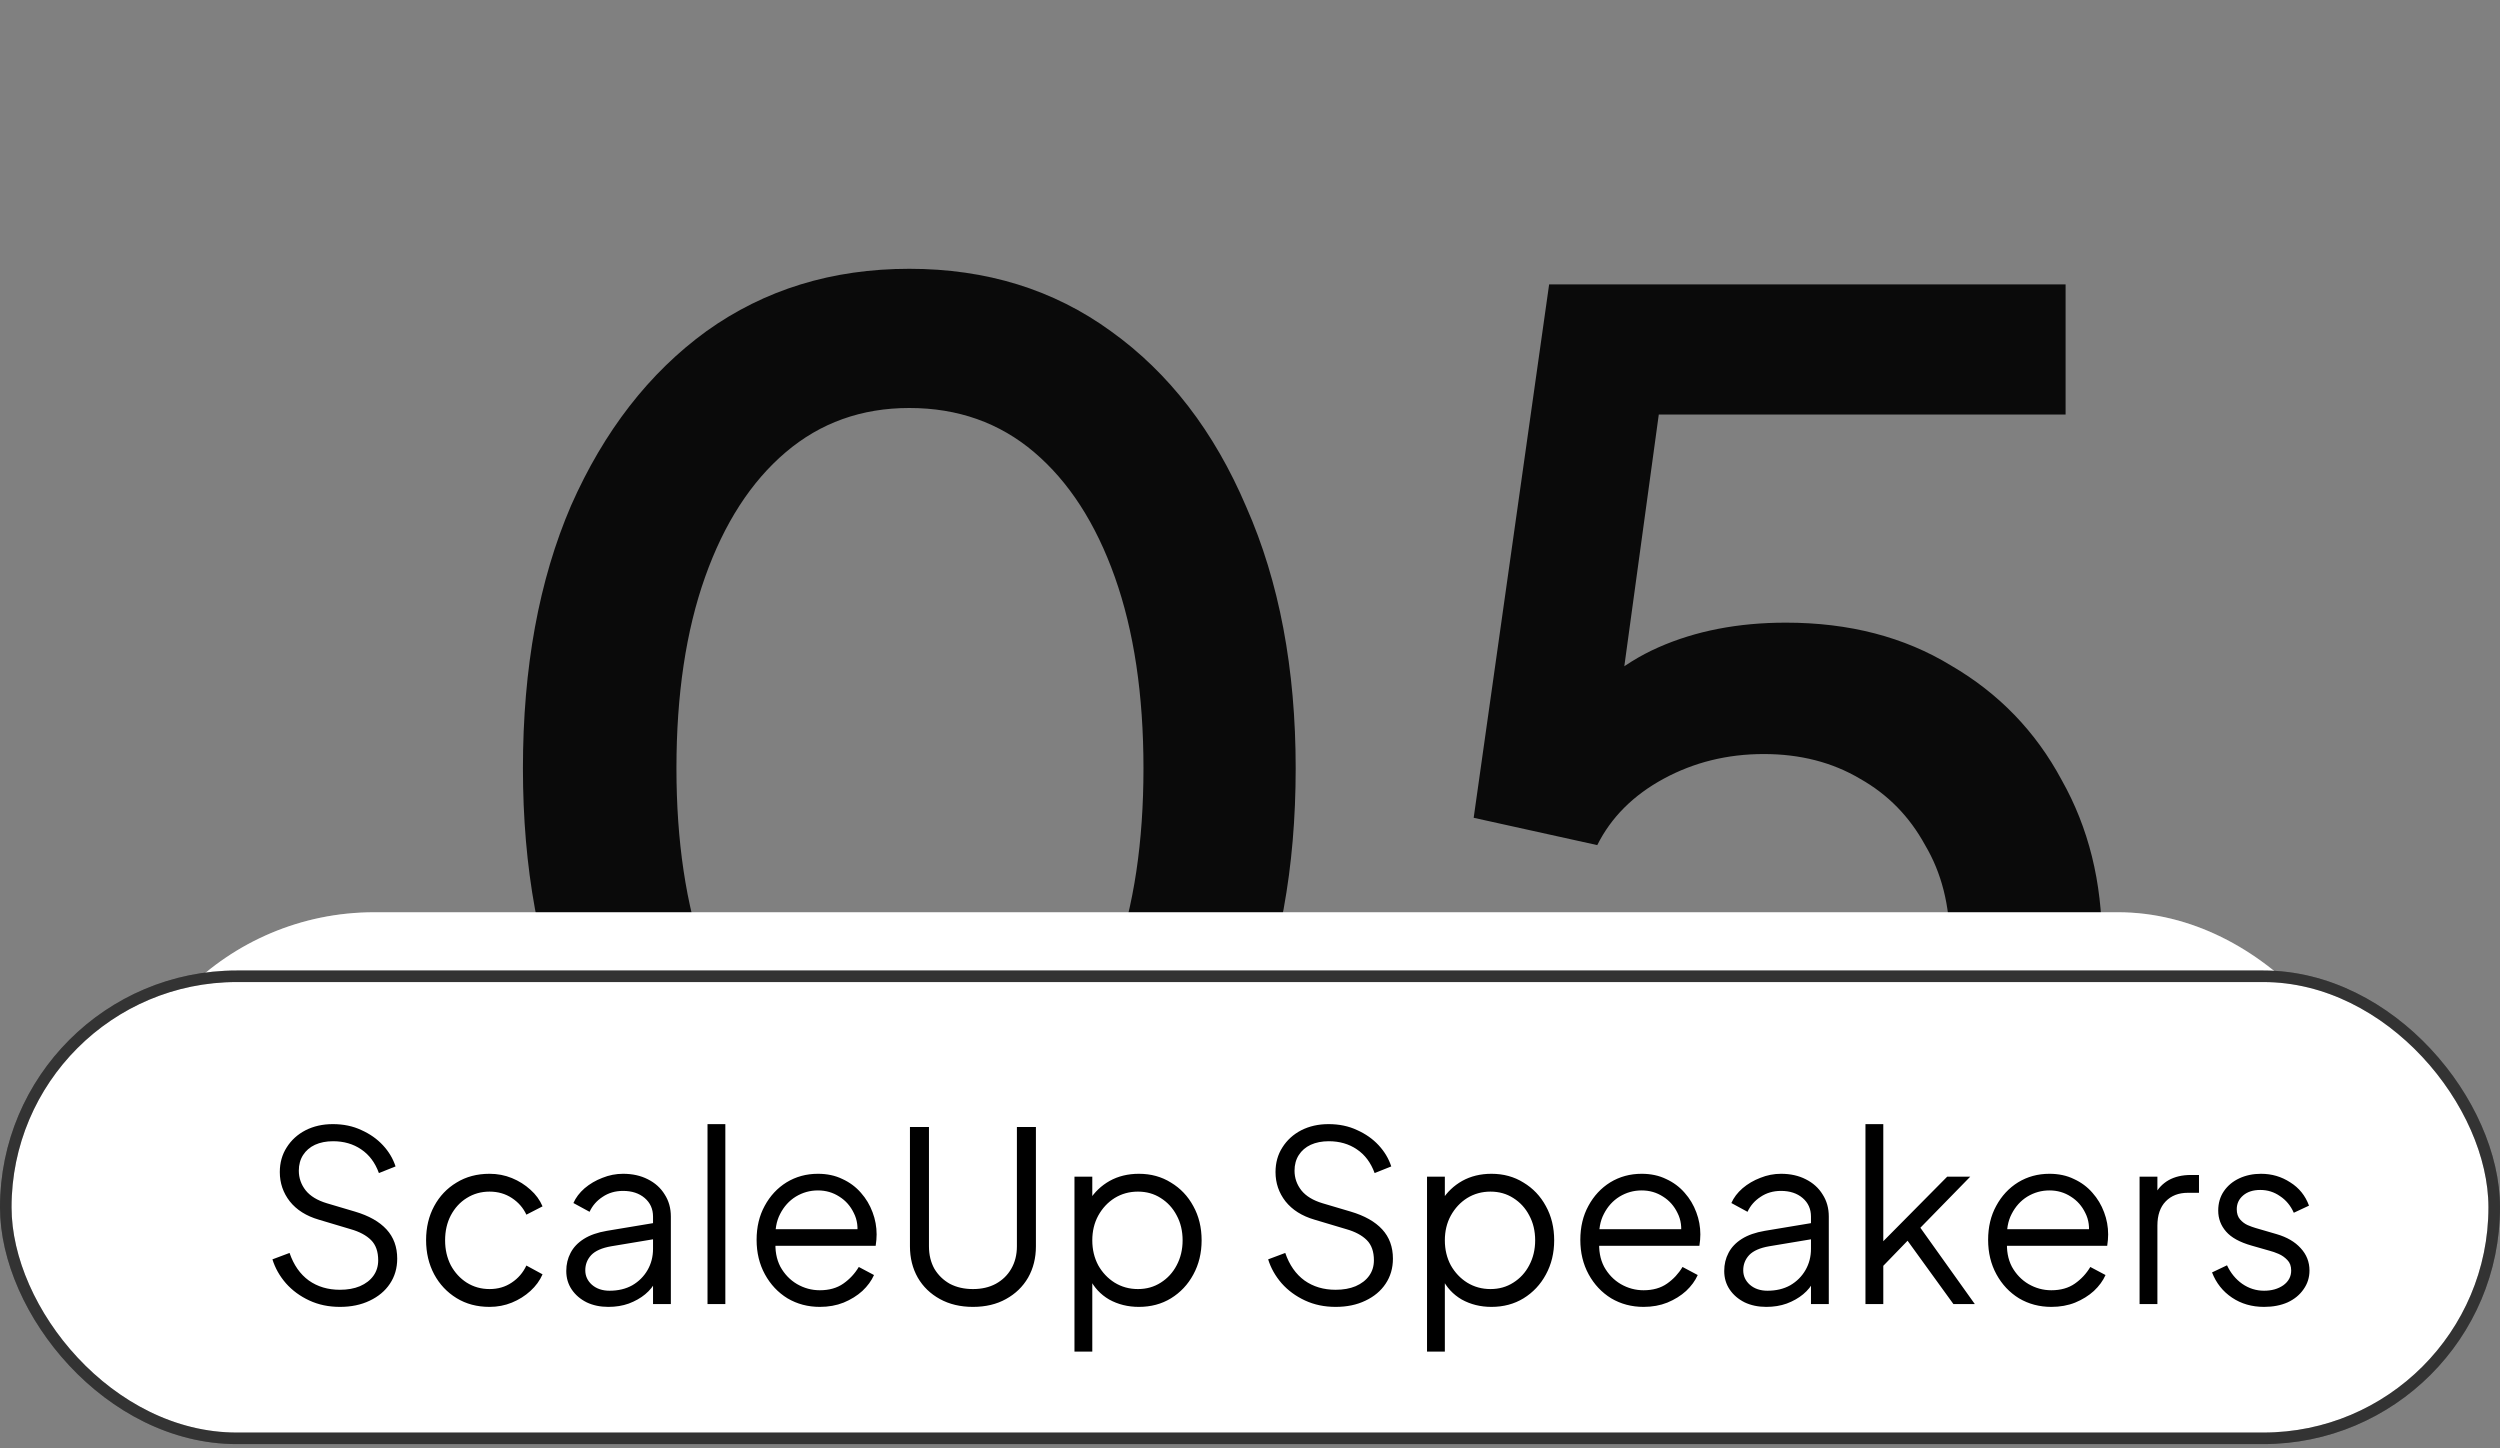 <svg width="347" height="201" viewBox="0 0 347 201" fill="none" xmlns="http://www.w3.org/2000/svg">
<rect x="0" y="0" width="347" height="201" fill="#808080" stroke="none"/>
<path d="M126.392 176.167C115.678 176.167 106.289 173.278 98.223 167.499C90.158 161.601 83.838 153.475 79.263 143.123C74.809 132.65 72.582 120.491 72.582 106.648C72.582 92.683 74.809 80.525 79.263 70.172C83.838 59.82 90.098 51.754 98.043 45.976C106.108 40.198 115.498 37.309 126.212 37.309C136.925 37.309 146.255 40.198 154.2 45.976C162.265 51.754 168.525 59.88 172.979 70.353C177.553 80.706 179.841 92.804 179.841 106.648C179.841 120.491 177.614 132.65 173.16 143.123C168.706 153.475 162.446 161.601 154.38 167.499C146.435 173.278 137.106 176.167 126.392 176.167ZM126.392 156.665C133.013 156.665 138.731 154.619 143.546 150.526C148.361 146.433 152.093 140.655 154.742 133.191C157.39 125.728 158.714 116.88 158.714 106.648C158.714 96.415 157.39 87.567 154.742 80.104C152.093 72.64 148.361 66.862 143.546 62.769C138.731 58.676 132.953 56.63 126.212 56.63C119.591 56.63 113.873 58.676 109.057 62.769C104.242 66.862 100.51 72.64 97.862 80.104C95.214 87.567 93.89 96.415 93.89 106.648C93.89 116.759 95.214 125.607 97.862 133.191C100.51 140.655 104.242 146.433 109.057 150.526C113.993 154.619 119.771 156.665 126.392 156.665ZM244.813 176.167C237.711 176.167 231.03 174.903 224.77 172.375C218.51 169.727 213.093 166.055 208.519 161.36C203.944 156.665 200.694 151.007 198.768 144.387L216.644 137.525C218.932 143.905 222.663 148.78 227.84 152.151C233.016 155.522 238.674 157.207 244.813 157.207C249.869 157.207 254.323 156.063 258.175 153.776C262.028 151.489 265.037 148.359 267.204 144.387C269.491 140.414 270.635 135.9 270.635 130.844C270.635 125.668 269.491 121.153 267.204 117.301C265.037 113.329 262.028 110.259 258.175 108.092C254.323 105.805 249.869 104.661 244.813 104.661C239.757 104.661 235.123 105.805 230.909 108.092C226.696 110.379 223.626 113.449 221.7 117.301L204.546 113.509L215.019 39.476H286.705V57.533H223.326L231.451 48.685L223.687 105.384L217.006 100.869C220.617 95.813 225.011 92.142 230.187 89.855C235.363 87.567 241.262 86.424 247.883 86.424C256.671 86.424 264.315 88.41 270.815 92.382C277.436 96.235 282.552 101.531 286.164 108.273C289.896 114.894 291.761 122.417 291.761 130.844C291.761 139.391 289.715 147.095 285.622 153.957C281.529 160.818 275.931 166.236 268.829 170.208C261.847 174.181 253.842 176.167 244.813 176.167Z" fill="#0A0A0A"/>
<rect x="15.087" y="126.62" width="315.748" height="73.728" rx="36.864" fill="white"/>
<rect x="15.888" y="127.421" width="314.146" height="72.125" rx="36.063" stroke="white" stroke-opacity="0.2" stroke-width="1.603"/>
<rect x="0.801" y="135.506" width="345.397" height="64.133" rx="32.067" fill="white"/>
<rect x="0.801" y="135.506" width="345.397" height="64.133" rx="32.067" stroke="black" stroke-width="1.603"/>
<rect x="0.801" y="135.506" width="345.397" height="64.133" rx="32.067" stroke="white" stroke-opacity="0.2" stroke-width="1.603"/>
<path d="M47.183 181.396C45.622 181.396 44.203 181.099 42.928 180.505C41.652 179.911 40.574 179.12 39.695 178.13C38.815 177.118 38.188 176.008 37.814 174.798L40.19 173.907C40.761 175.579 41.652 176.854 42.862 177.734C44.071 178.592 45.512 179.021 47.183 179.021C48.239 179.021 49.163 178.856 49.954 178.526C50.768 178.174 51.395 177.69 51.835 177.074C52.274 176.459 52.494 175.744 52.494 174.93C52.494 173.72 52.164 172.786 51.505 172.126C50.845 171.466 49.899 170.96 48.668 170.609L44.247 169.289C42.51 168.783 41.168 167.936 40.223 166.749C39.299 165.561 38.837 164.209 38.837 162.691C38.837 161.394 39.156 160.25 39.794 159.26C40.431 158.249 41.3 157.457 42.4 156.885C43.521 156.313 44.786 156.028 46.194 156.028C47.667 156.028 48.986 156.302 50.152 156.852C51.34 157.38 52.34 158.084 53.154 158.964C53.968 159.843 54.551 160.822 54.903 161.9L52.593 162.823C52.066 161.372 51.241 160.272 50.119 159.524C49.02 158.777 47.722 158.403 46.227 158.403C45.281 158.403 44.445 158.568 43.719 158.898C43.016 159.227 42.466 159.7 42.07 160.316C41.674 160.932 41.476 161.658 41.476 162.493C41.476 163.505 41.795 164.418 42.433 165.231C43.071 166.023 44.049 166.617 45.369 167.013L49.261 168.167C51.197 168.739 52.659 169.564 53.649 170.642C54.639 171.719 55.133 173.072 55.133 174.699C55.133 176.019 54.792 177.184 54.111 178.196C53.451 179.186 52.516 179.966 51.307 180.538C50.119 181.11 48.745 181.396 47.183 181.396ZM67.949 181.396C66.212 181.396 64.683 180.989 63.364 180.175C62.044 179.362 61.01 178.262 60.263 176.876C59.515 175.469 59.141 173.885 59.141 172.126C59.141 170.367 59.515 168.794 60.263 167.409C61.01 166.023 62.044 164.935 63.364 164.143C64.683 163.329 66.212 162.922 67.949 162.922C69.049 162.922 70.082 163.12 71.05 163.516C72.018 163.912 72.875 164.451 73.623 165.132C74.371 165.792 74.932 166.562 75.305 167.442L73.062 168.596C72.622 167.651 71.952 166.881 71.05 166.287C70.148 165.693 69.115 165.396 67.949 165.396C66.783 165.396 65.728 165.693 64.782 166.287C63.858 166.859 63.122 167.662 62.572 168.695C62.044 169.707 61.78 170.861 61.78 172.159C61.78 173.435 62.044 174.589 62.572 175.623C63.122 176.634 63.858 177.437 64.782 178.031C65.728 178.625 66.783 178.922 67.949 178.922C69.115 178.922 70.137 178.625 71.017 178.031C71.919 177.437 72.6 176.645 73.062 175.656L75.305 176.876C74.932 177.734 74.371 178.504 73.623 179.186C72.875 179.867 72.018 180.406 71.05 180.802C70.082 181.198 69.049 181.396 67.949 181.396ZM84.438 181.396C83.317 181.396 82.316 181.187 81.436 180.769C80.556 180.329 79.864 179.735 79.358 178.988C78.852 178.24 78.599 177.382 78.599 176.415C78.599 175.491 78.797 174.655 79.193 173.907C79.589 173.138 80.205 172.489 81.04 171.961C81.876 171.433 82.943 171.059 84.24 170.839L91.168 169.685V171.928L84.834 172.984C83.558 173.204 82.635 173.611 82.063 174.204C81.513 174.798 81.238 175.502 81.238 176.316C81.238 177.107 81.546 177.778 82.162 178.328C82.8 178.878 83.614 179.153 84.603 179.153C85.813 179.153 86.868 178.9 87.77 178.394C88.672 177.866 89.376 177.162 89.881 176.283C90.387 175.403 90.64 174.424 90.64 173.347V168.86C90.64 167.805 90.255 166.947 89.486 166.287C88.716 165.627 87.715 165.297 86.484 165.297C85.406 165.297 84.46 165.572 83.647 166.122C82.833 166.65 82.228 167.343 81.832 168.2L79.589 166.98C79.919 166.232 80.436 165.55 81.139 164.935C81.865 164.319 82.69 163.835 83.614 163.483C84.537 163.109 85.494 162.922 86.484 162.922C87.781 162.922 88.925 163.175 89.914 163.681C90.926 164.187 91.707 164.891 92.257 165.792C92.828 166.672 93.114 167.695 93.114 168.86V181H90.64V177.47L91.003 177.833C90.695 178.493 90.211 179.098 89.551 179.647C88.914 180.175 88.155 180.604 87.275 180.934C86.418 181.242 85.472 181.396 84.438 181.396ZM98.203 181V156.028H100.677V181H98.203ZM113.791 181.396C112.141 181.396 110.646 181 109.304 180.208C107.985 179.395 106.94 178.284 106.171 176.876C105.401 175.469 105.016 173.874 105.016 172.093C105.016 170.312 105.39 168.739 106.138 167.376C106.885 165.99 107.897 164.902 109.172 164.11C110.47 163.318 111.922 162.922 113.527 162.922C114.803 162.922 115.935 163.164 116.925 163.648C117.936 164.11 118.794 164.748 119.498 165.561C120.202 166.353 120.741 167.255 121.114 168.266C121.488 169.256 121.675 170.279 121.675 171.334C121.675 171.554 121.664 171.807 121.642 172.093C121.62 172.357 121.587 172.632 121.543 172.918H106.599V170.609H120.125L118.937 171.598C119.135 170.389 118.992 169.311 118.508 168.365C118.046 167.398 117.376 166.639 116.496 166.089C115.616 165.517 114.627 165.231 113.527 165.231C112.427 165.231 111.405 165.517 110.459 166.089C109.535 166.661 108.81 167.464 108.282 168.497C107.754 169.509 107.545 170.719 107.655 172.126C107.545 173.534 107.765 174.765 108.315 175.821C108.887 176.854 109.656 177.657 110.624 178.229C111.614 178.801 112.669 179.087 113.791 179.087C115.088 179.087 116.177 178.779 117.057 178.163C117.936 177.547 118.651 176.777 119.201 175.854L121.312 176.975C120.96 177.767 120.422 178.504 119.696 179.186C118.97 179.845 118.101 180.384 117.09 180.802C116.1 181.198 115 181.396 113.791 181.396ZM135.043 181.396C133.306 181.396 131.777 181.033 130.458 180.307C129.138 179.581 128.116 178.592 127.39 177.338C126.664 176.063 126.301 174.611 126.301 172.984V156.423H128.94V172.984C128.94 174.171 129.193 175.216 129.699 176.118C130.227 176.997 130.942 177.69 131.843 178.196C132.767 178.68 133.834 178.922 135.043 178.922C136.253 178.922 137.309 178.68 138.21 178.196C139.134 177.69 139.849 176.997 140.355 176.118C140.882 175.216 141.146 174.171 141.146 172.984V156.423H143.785V172.984C143.785 174.611 143.422 176.063 142.697 177.338C141.971 178.592 140.948 179.581 139.629 180.307C138.331 181.033 136.803 181.396 135.043 181.396ZM149.136 187.598V163.318H151.61V167.277L151.214 166.584C151.918 165.462 152.853 164.572 154.018 163.912C155.206 163.252 156.558 162.922 158.076 162.922C159.747 162.922 161.232 163.329 162.529 164.143C163.849 164.935 164.883 166.023 165.63 167.409C166.4 168.794 166.785 170.378 166.785 172.159C166.785 173.918 166.4 175.502 165.63 176.909C164.883 178.295 163.849 179.395 162.529 180.208C161.232 181 159.747 181.396 158.076 181.396C156.558 181.396 155.184 181.055 153.952 180.373C152.743 179.669 151.83 178.68 151.214 177.404L151.61 177.041V187.598H149.136ZM157.944 178.922C159.132 178.922 160.187 178.625 161.111 178.031C162.057 177.437 162.793 176.634 163.321 175.623C163.871 174.589 164.146 173.435 164.146 172.159C164.146 170.861 163.871 169.707 163.321 168.695C162.793 167.684 162.057 166.881 161.111 166.287C160.187 165.693 159.132 165.396 157.944 165.396C156.756 165.396 155.679 165.693 154.711 166.287C153.765 166.881 153.007 167.695 152.435 168.728C151.885 169.74 151.61 170.883 151.61 172.159C151.61 173.435 151.885 174.589 152.435 175.623C153.007 176.634 153.765 177.437 154.711 178.031C155.679 178.625 156.756 178.922 157.944 178.922ZM185.388 181.396C183.826 181.396 182.408 181.099 181.132 180.505C179.857 179.911 178.779 179.12 177.899 178.13C177.02 177.118 176.393 176.008 176.019 174.798L178.394 173.907C178.966 175.579 179.857 176.854 181.066 177.734C182.276 178.592 183.716 179.021 185.388 179.021C186.443 179.021 187.367 178.856 188.159 178.526C188.972 178.174 189.599 177.69 190.039 177.074C190.479 176.459 190.699 175.744 190.699 174.93C190.699 173.72 190.369 172.786 189.709 172.126C189.049 171.466 188.104 170.96 186.872 170.609L182.452 169.289C180.714 168.783 179.373 167.936 178.427 166.749C177.503 165.561 177.042 164.209 177.042 162.691C177.042 161.394 177.36 160.25 177.998 159.26C178.636 158.249 179.505 157.457 180.604 156.885C181.726 156.313 182.99 156.028 184.398 156.028C185.871 156.028 187.191 156.302 188.357 156.852C189.544 157.38 190.545 158.084 191.359 158.964C192.172 159.843 192.755 160.822 193.107 161.9L190.798 162.823C190.27 161.372 189.445 160.272 188.324 159.524C187.224 158.777 185.926 158.403 184.431 158.403C183.485 158.403 182.65 158.568 181.924 158.898C181.22 159.227 180.67 159.7 180.274 160.316C179.879 160.932 179.681 161.658 179.681 162.493C179.681 163.505 179.999 164.418 180.637 165.231C181.275 166.023 182.254 166.617 183.573 167.013L187.466 168.167C189.401 168.739 190.864 169.564 191.853 170.642C192.843 171.719 193.338 173.072 193.338 174.699C193.338 176.019 192.997 177.184 192.315 178.196C191.655 179.186 190.721 179.966 189.511 180.538C188.324 181.11 186.949 181.396 185.388 181.396ZM198.071 187.598V163.318H200.545V167.277L200.15 166.584C200.853 165.462 201.788 164.572 202.954 163.912C204.141 163.252 205.494 162.922 207.011 162.922C208.683 162.922 210.167 163.329 211.465 164.143C212.784 164.935 213.818 166.023 214.566 167.409C215.335 168.794 215.72 170.378 215.72 172.159C215.72 173.918 215.335 175.502 214.566 176.909C213.818 178.295 212.784 179.395 211.465 180.208C210.167 181 208.683 181.396 207.011 181.396C205.494 181.396 204.119 181.055 202.888 180.373C201.678 179.669 200.765 178.68 200.15 177.404L200.545 177.041V187.598H198.071ZM206.879 178.922C208.067 178.922 209.122 178.625 210.046 178.031C210.992 177.437 211.729 176.634 212.256 175.623C212.806 174.589 213.081 173.435 213.081 172.159C213.081 170.861 212.806 169.707 212.256 168.695C211.729 167.684 210.992 166.881 210.046 166.287C209.122 165.693 208.067 165.396 206.879 165.396C205.692 165.396 204.614 165.693 203.646 166.287C202.701 166.881 201.942 167.695 201.37 168.728C200.82 169.74 200.545 170.883 200.545 172.159C200.545 173.435 200.82 174.589 201.37 175.623C201.942 176.634 202.701 177.437 203.646 178.031C204.614 178.625 205.692 178.922 206.879 178.922ZM228.124 181.396C226.474 181.396 224.979 181 223.637 180.208C222.318 179.395 221.273 178.284 220.503 176.876C219.734 175.469 219.349 173.874 219.349 172.093C219.349 170.312 219.723 168.739 220.47 167.376C221.218 165.99 222.23 164.902 223.505 164.11C224.803 163.318 226.254 162.922 227.86 162.922C229.135 162.922 230.268 163.164 231.258 163.648C232.269 164.11 233.127 164.748 233.831 165.561C234.534 166.353 235.073 167.255 235.447 168.266C235.821 169.256 236.008 170.279 236.008 171.334C236.008 171.554 235.997 171.807 235.975 172.093C235.953 172.357 235.92 172.632 235.876 172.918H220.932V170.609H234.458L233.27 171.598C233.468 170.389 233.325 169.311 232.841 168.365C232.379 167.398 231.708 166.639 230.829 166.089C229.949 165.517 228.959 165.231 227.86 165.231C226.76 165.231 225.738 165.517 224.792 166.089C223.868 166.661 223.142 167.464 222.615 168.497C222.087 169.509 221.878 170.719 221.988 172.126C221.878 173.534 222.098 174.765 222.648 175.821C223.219 176.854 223.989 177.657 224.957 178.229C225.946 178.801 227.002 179.087 228.124 179.087C229.421 179.087 230.51 178.779 231.39 178.163C232.269 177.547 232.984 176.777 233.534 175.854L235.645 176.975C235.293 177.767 234.754 178.504 234.029 179.186C233.303 179.845 232.434 180.384 231.423 180.802C230.433 181.198 229.333 181.396 228.124 181.396ZM245.161 181.396C244.04 181.396 243.039 181.187 242.159 180.769C241.28 180.329 240.587 179.735 240.081 178.988C239.575 178.24 239.322 177.382 239.322 176.415C239.322 175.491 239.52 174.655 239.916 173.907C240.312 173.138 240.928 172.489 241.763 171.961C242.599 171.433 243.666 171.059 244.963 170.839L251.891 169.685V171.928L245.557 172.984C244.282 173.204 243.358 173.611 242.786 174.204C242.236 174.798 241.961 175.502 241.961 176.316C241.961 177.107 242.269 177.778 242.885 178.328C243.523 178.878 244.337 179.153 245.326 179.153C246.536 179.153 247.591 178.9 248.493 178.394C249.395 177.866 250.099 177.162 250.604 176.283C251.11 175.403 251.363 174.424 251.363 173.347V168.86C251.363 167.805 250.978 166.947 250.209 166.287C249.439 165.627 248.438 165.297 247.207 165.297C246.129 165.297 245.183 165.572 244.37 166.122C243.556 166.65 242.951 167.343 242.555 168.2L240.312 166.98C240.642 166.232 241.159 165.55 241.862 164.935C242.588 164.319 243.413 163.835 244.337 163.483C245.26 163.109 246.217 162.922 247.207 162.922C248.504 162.922 249.648 163.175 250.637 163.681C251.649 164.187 252.43 164.891 252.98 165.792C253.551 166.672 253.837 167.695 253.837 168.86V181H251.363V177.47L251.726 177.833C251.418 178.493 250.934 179.098 250.275 179.647C249.637 180.175 248.878 180.604 247.998 180.934C247.141 181.242 246.195 181.396 245.161 181.396ZM258.926 181V156.028H261.401V173.512L260.345 173.347L270.274 163.318H273.474L266.547 170.411L274.101 181H271.132L264.04 171.202L265.623 171.334L260.576 176.547L261.401 174.501V181H258.926ZM284.726 181.396C283.077 181.396 281.581 181 280.24 180.208C278.92 179.395 277.876 178.284 277.106 176.876C276.336 175.469 275.951 173.874 275.951 172.093C275.951 170.312 276.325 168.739 277.073 167.376C277.821 165.99 278.832 164.902 280.108 164.11C281.405 163.318 282.857 162.922 284.462 162.922C285.738 162.922 286.871 163.164 287.86 163.648C288.872 164.11 289.73 164.748 290.433 165.561C291.137 166.353 291.676 167.255 292.05 168.266C292.424 169.256 292.611 170.279 292.611 171.334C292.611 171.554 292.6 171.807 292.578 172.093C292.556 172.357 292.523 172.632 292.479 172.918H277.535V170.609H291.06L289.873 171.598C290.07 170.389 289.928 169.311 289.444 168.365C288.982 167.398 288.311 166.639 287.431 166.089C286.552 165.517 285.562 165.231 284.462 165.231C283.363 165.231 282.34 165.517 281.394 166.089C280.471 166.661 279.745 167.464 279.217 168.497C278.689 169.509 278.48 170.719 278.59 172.126C278.48 173.534 278.7 174.765 279.25 175.821C279.822 176.854 280.592 177.657 281.559 178.229C282.549 178.801 283.605 179.087 284.726 179.087C286.024 179.087 287.113 178.779 287.992 178.163C288.872 177.547 289.587 176.777 290.136 175.854L292.248 176.975C291.896 177.767 291.357 178.504 290.631 179.186C289.906 179.845 289.037 180.384 288.025 180.802C287.036 181.198 285.936 181.396 284.726 181.396ZM296.973 181V163.318H299.447V166.221L299.117 165.792C299.535 164.957 300.162 164.297 300.997 163.813C301.855 163.329 302.889 163.087 304.098 163.087H305.22V165.561H303.67C302.394 165.561 301.371 165.957 300.602 166.749C299.832 167.541 299.447 168.662 299.447 170.114V181H296.973ZM314.255 181.396C312.562 181.396 311.077 180.967 309.802 180.109C308.526 179.252 307.603 178.086 307.031 176.613L309.109 175.623C309.615 176.7 310.319 177.558 311.22 178.196C312.144 178.834 313.156 179.153 314.255 179.153C315.311 179.153 316.202 178.9 316.927 178.394C317.653 177.866 318.016 177.184 318.016 176.349C318.016 175.733 317.84 175.249 317.488 174.897C317.136 174.523 316.729 174.237 316.268 174.039C315.806 173.841 315.399 173.699 315.047 173.611L312.507 172.885C310.879 172.423 309.703 171.774 308.977 170.938C308.251 170.103 307.888 169.135 307.888 168.035C307.888 167.002 308.152 166.1 308.68 165.33C309.208 164.561 309.923 163.967 310.824 163.549C311.726 163.131 312.727 162.922 313.826 162.922C315.322 162.922 316.674 163.318 317.884 164.11C319.116 164.88 319.984 165.957 320.49 167.343L318.379 168.332C317.939 167.343 317.301 166.573 316.466 166.023C315.652 165.451 314.739 165.165 313.727 165.165C312.738 165.165 311.946 165.418 311.352 165.924C310.759 166.43 310.462 167.068 310.462 167.838C310.462 168.431 310.616 168.904 310.923 169.256C311.231 169.608 311.583 169.872 311.979 170.048C312.397 170.224 312.76 170.356 313.068 170.444L316.004 171.301C317.433 171.719 318.544 172.368 319.336 173.248C320.149 174.127 320.556 175.161 320.556 176.349C320.556 177.316 320.281 178.185 319.731 178.955C319.204 179.724 318.467 180.329 317.521 180.769C316.576 181.187 315.487 181.396 314.255 181.396Z" fill="black"/>
</svg>
